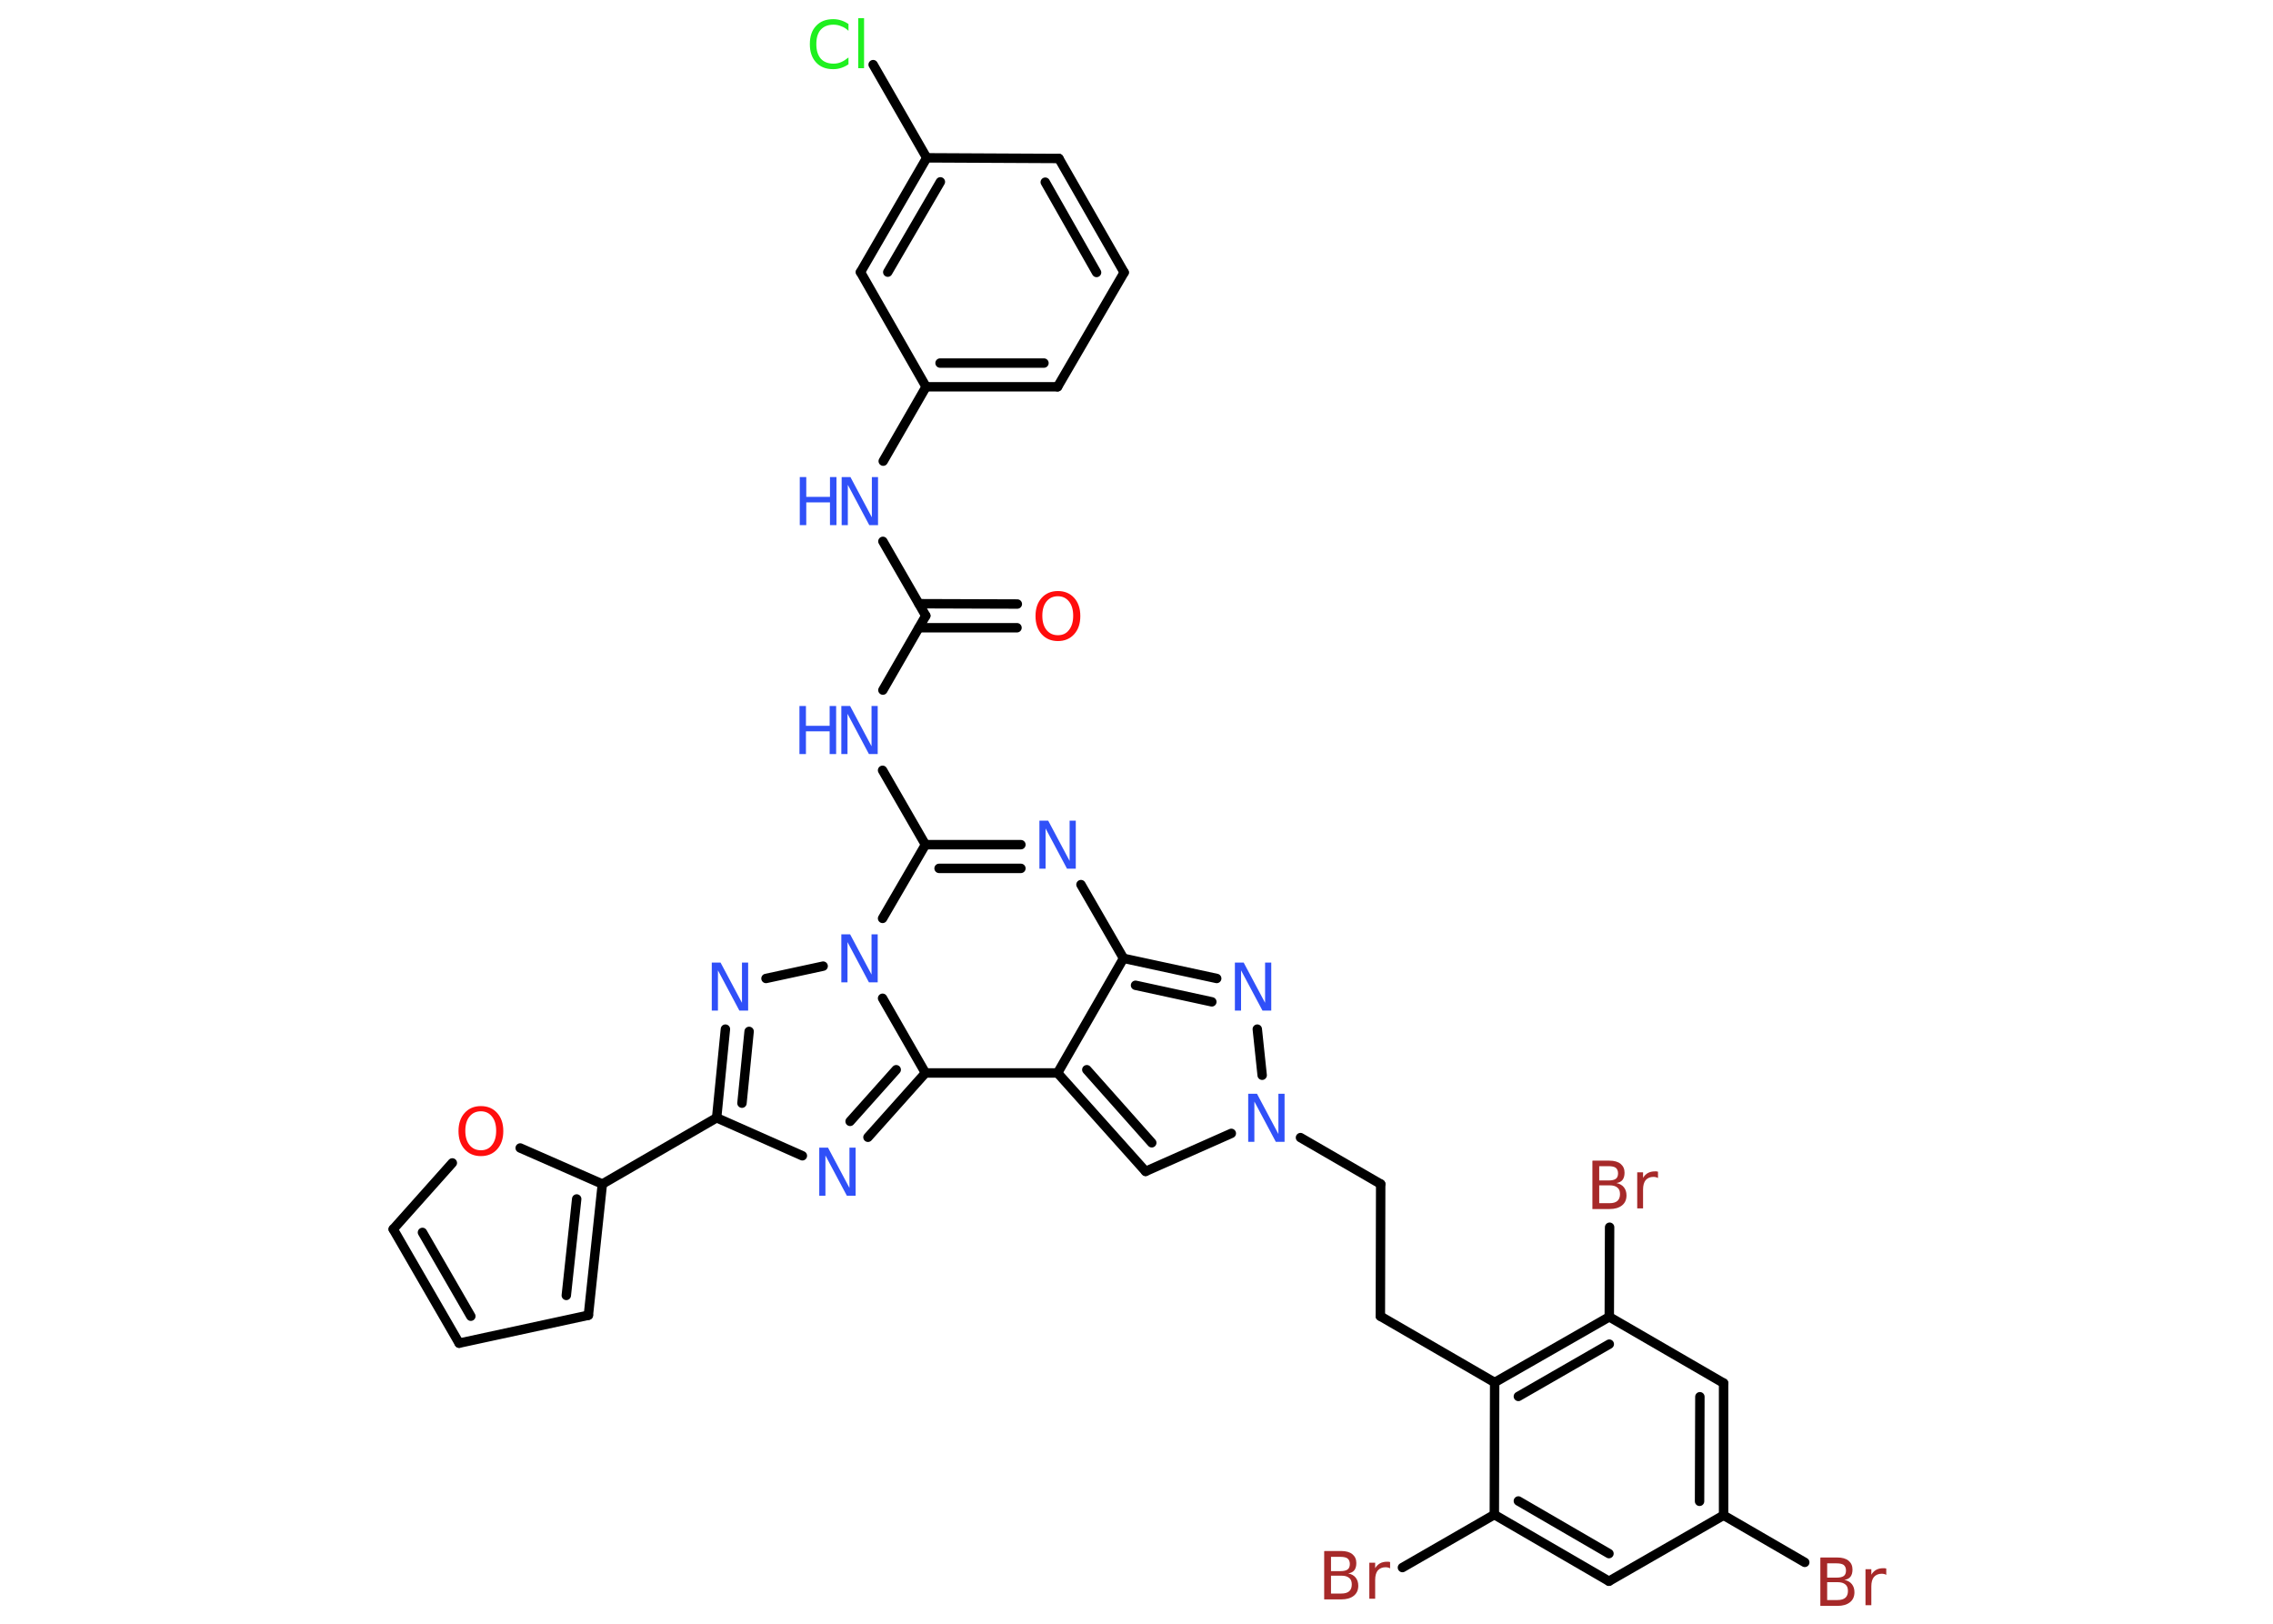 <?xml version='1.0' encoding='UTF-8'?>
<!DOCTYPE svg PUBLIC "-//W3C//DTD SVG 1.1//EN" "http://www.w3.org/Graphics/SVG/1.1/DTD/svg11.dtd">
<svg version='1.2' xmlns='http://www.w3.org/2000/svg' xmlns:xlink='http://www.w3.org/1999/xlink' width='70.0mm' height='50.0mm' viewBox='0 0 70.0 50.0'>
  <desc>Generated by the Chemistry Development Kit (http://github.com/cdk)</desc>
  <g stroke-linecap='round' stroke-linejoin='round' stroke='#000000' stroke-width='.29' fill='#3050F8'>
    <rect x='.0' y='.0' width='70.0' height='50.0' fill='#FFFFFF' stroke='none'/>
    <g id='mol1' class='mol'>
      <g id='mol1bnd1' class='bond'>
        <line x1='31.32' y1='19.33' x2='28.3' y2='19.33'/>
        <line x1='31.33' y1='18.6' x2='28.3' y2='18.59'/>
      </g>
      <line id='mol1bnd2' class='bond' x1='28.51' y1='18.96' x2='27.19' y2='16.67'/>
      <line id='mol1bnd3' class='bond' x1='27.2' y1='14.2' x2='28.52' y2='11.91'/>
      <g id='mol1bnd4' class='bond'>
        <line x1='28.52' y1='11.91' x2='32.57' y2='11.91'/>
        <line x1='28.95' y1='11.18' x2='32.15' y2='11.18'/>
      </g>
      <line id='mol1bnd5' class='bond' x1='32.57' y1='11.91' x2='34.62' y2='8.39'/>
      <g id='mol1bnd6' class='bond'>
        <line x1='34.62' y1='8.39' x2='32.61' y2='4.88'/>
        <line x1='33.77' y1='8.39' x2='32.19' y2='5.61'/>
      </g>
      <line id='mol1bnd7' class='bond' x1='32.61' y1='4.88' x2='28.54' y2='4.86'/>
      <line id='mol1bnd8' class='bond' x1='28.54' y1='4.86' x2='26.89' y2='1.99'/>
      <g id='mol1bnd9' class='bond'>
        <line x1='28.54' y1='4.86' x2='26.5' y2='8.38'/>
        <line x1='28.96' y1='5.6' x2='27.34' y2='8.38'/>
      </g>
      <line id='mol1bnd10' class='bond' x1='28.52' y1='11.91' x2='26.5' y2='8.38'/>
      <line id='mol1bnd11' class='bond' x1='28.51' y1='18.96' x2='27.19' y2='21.25'/>
      <line id='mol1bnd12' class='bond' x1='27.18' y1='23.72' x2='28.5' y2='26.01'/>
      <g id='mol1bnd13' class='bond'>
        <line x1='31.44' y1='26.01' x2='28.5' y2='26.01'/>
        <line x1='31.44' y1='26.74' x2='28.92' y2='26.74'/>
      </g>
      <line id='mol1bnd14' class='bond' x1='33.29' y1='27.24' x2='34.6' y2='29.51'/>
      <g id='mol1bnd15' class='bond'>
        <line x1='37.47' y1='30.13' x2='34.6' y2='29.51'/>
        <line x1='37.32' y1='30.85' x2='34.97' y2='30.34'/>
      </g>
      <line id='mol1bnd16' class='bond' x1='38.72' y1='31.69' x2='38.87' y2='33.11'/>
      <line id='mol1bnd17' class='bond' x1='40.05' y1='35.03' x2='42.52' y2='36.46'/>
      <line id='mol1bnd18' class='bond' x1='42.52' y1='36.46' x2='42.51' y2='40.53'/>
      <line id='mol1bnd19' class='bond' x1='42.51' y1='40.53' x2='46.03' y2='42.57'/>
      <g id='mol1bnd20' class='bond'>
        <line x1='49.56' y1='40.55' x2='46.03' y2='42.57'/>
        <line x1='49.56' y1='41.39' x2='46.76' y2='43.0'/>
      </g>
      <line id='mol1bnd21' class='bond' x1='49.56' y1='40.55' x2='49.57' y2='37.79'/>
      <line id='mol1bnd22' class='bond' x1='49.56' y1='40.55' x2='53.08' y2='42.59'/>
      <g id='mol1bnd23' class='bond'>
        <line x1='53.08' y1='46.66' x2='53.08' y2='42.59'/>
        <line x1='52.34' y1='46.23' x2='52.35' y2='43.01'/>
      </g>
      <line id='mol1bnd24' class='bond' x1='53.08' y1='46.66' x2='55.58' y2='48.11'/>
      <line id='mol1bnd25' class='bond' x1='53.08' y1='46.66' x2='49.55' y2='48.69'/>
      <g id='mol1bnd26' class='bond'>
        <line x1='46.02' y1='46.64' x2='49.55' y2='48.69'/>
        <line x1='46.76' y1='46.22' x2='49.55' y2='47.84'/>
      </g>
      <line id='mol1bnd27' class='bond' x1='46.03' y1='42.57' x2='46.02' y2='46.64'/>
      <line id='mol1bnd28' class='bond' x1='46.02' y1='46.64' x2='43.19' y2='48.27'/>
      <line id='mol1bnd29' class='bond' x1='37.92' y1='34.9' x2='35.28' y2='36.07'/>
      <g id='mol1bnd30' class='bond'>
        <line x1='32.57' y1='33.04' x2='35.28' y2='36.07'/>
        <line x1='33.47' y1='32.94' x2='35.47' y2='35.19'/>
      </g>
      <line id='mol1bnd31' class='bond' x1='34.6' y1='29.51' x2='32.57' y2='33.04'/>
      <line id='mol1bnd32' class='bond' x1='32.57' y1='33.04' x2='28.5' y2='33.04'/>
      <g id='mol1bnd33' class='bond'>
        <line x1='26.73' y1='35.02' x2='28.5' y2='33.04'/>
        <line x1='26.18' y1='34.53' x2='27.6' y2='32.94'/>
      </g>
      <line id='mol1bnd34' class='bond' x1='24.71' y1='35.59' x2='22.07' y2='34.42'/>
      <line id='mol1bnd35' class='bond' x1='22.07' y1='34.42' x2='18.55' y2='36.46'/>
      <g id='mol1bnd36' class='bond'>
        <line x1='18.12' y1='40.5' x2='18.55' y2='36.46'/>
        <line x1='17.44' y1='39.89' x2='17.76' y2='36.92'/>
      </g>
      <line id='mol1bnd37' class='bond' x1='18.12' y1='40.5' x2='14.14' y2='41.36'/>
      <g id='mol1bnd38' class='bond'>
        <line x1='12.11' y1='37.85' x2='14.14' y2='41.36'/>
        <line x1='13.01' y1='37.95' x2='14.5' y2='40.53'/>
      </g>
      <line id='mol1bnd39' class='bond' x1='12.11' y1='37.85' x2='13.93' y2='35.81'/>
      <line id='mol1bnd40' class='bond' x1='18.55' y1='36.46' x2='16.02' y2='35.35'/>
      <g id='mol1bnd41' class='bond'>
        <line x1='22.34' y1='31.69' x2='22.07' y2='34.42'/>
        <line x1='23.07' y1='31.76' x2='22.85' y2='33.97'/>
      </g>
      <line id='mol1bnd42' class='bond' x1='23.59' y1='30.13' x2='25.35' y2='29.75'/>
      <line id='mol1bnd43' class='bond' x1='28.5' y1='26.01' x2='27.18' y2='28.28'/>
      <line id='mol1bnd44' class='bond' x1='28.5' y1='33.04' x2='27.18' y2='30.74'/>
      <path id='mol1atm1' class='atom' d='M32.58 18.36q-.22 .0 -.35 .16q-.13 .16 -.13 .44q.0 .28 .13 .44q.13 .16 .35 .16q.22 .0 .34 -.16q.13 -.16 .13 -.44q.0 -.28 -.13 -.44q-.13 -.16 -.34 -.16zM32.58 18.2q.31 .0 .5 .21q.19 .21 .19 .56q.0 .35 -.19 .56q-.19 .21 -.5 .21q-.31 .0 -.5 -.21q-.19 -.21 -.19 -.56q.0 -.35 .19 -.56q.19 -.21 .5 -.21z' stroke='none' fill='#FF0D0D'/>
      <g id='mol1atm3' class='atom'>
        <path d='M25.92 14.69h.27l.66 1.24v-1.24h.19v1.48h-.27l-.66 -1.24v1.24h-.19v-1.48z' stroke='none'/>
        <path d='M24.63 14.69h.2v.61h.73v-.61h.2v1.48h-.2v-.7h-.73v.7h-.2v-1.48z' stroke='none'/>
      </g>
      <path id='mol1atm9' class='atom' d='M26.13 .74v.21q-.1 -.1 -.22 -.14q-.11 -.05 -.24 -.05q-.25 .0 -.39 .15q-.14 .15 -.14 .45q.0 .29 .14 .45q.14 .15 .39 .15q.13 .0 .24 -.05q.11 -.05 .22 -.14v.21q-.1 .07 -.22 .11q-.12 .04 -.25 .04q-.34 .0 -.53 -.21q-.19 -.21 -.19 -.56q.0 -.36 .19 -.56q.19 -.21 .53 -.21q.13 .0 .25 .04q.12 .04 .22 .11zM26.43 .56h.18v1.54h-.18v-1.54z' stroke='none' fill='#1FF01F'/>
      <g id='mol1atm11' class='atom'>
        <path d='M25.91 21.74h.27l.66 1.24v-1.24h.19v1.48h-.27l-.66 -1.24v1.24h-.19v-1.48z' stroke='none'/>
        <path d='M24.62 21.74h.2v.61h.73v-.61h.2v1.48h-.2v-.7h-.73v.7h-.2v-1.48z' stroke='none'/>
      </g>
      <path id='mol1atm13' class='atom' d='M32.01 25.27h.27l.66 1.24v-1.24h.19v1.48h-.27l-.66 -1.24v1.24h-.19v-1.48z' stroke='none'/>
      <path id='mol1atm15' class='atom' d='M38.03 29.64h.27l.66 1.24v-1.24h.19v1.48h-.27l-.66 -1.24v1.24h-.19v-1.48z' stroke='none'/>
      <path id='mol1atm16' class='atom' d='M38.44 33.68h.27l.66 1.24v-1.24h.19v1.48h-.27l-.66 -1.24v1.24h-.19v-1.48z' stroke='none'/>
      <path id='mol1atm21' class='atom' d='M49.25 36.51v.54h.32q.16 .0 .24 -.07q.08 -.07 .08 -.21q.0 -.14 -.08 -.2q-.08 -.07 -.24 -.07h-.32zM49.25 35.9v.45h.29q.15 .0 .22 -.05q.07 -.05 .07 -.17q.0 -.11 -.07 -.17q-.07 -.05 -.22 -.05h-.29zM49.05 35.74h.51q.23 .0 .35 .1q.12 .1 .12 .27q.0 .14 -.06 .22q-.06 .08 -.19 .1q.15 .03 .23 .13q.08 .1 .08 .25q.0 .2 -.14 .31q-.14 .11 -.38 .11h-.53v-1.48zM51.07 36.28q-.03 -.02 -.07 -.03q-.04 -.01 -.08 -.01q-.15 .0 -.24 .1q-.08 .1 -.08 .29v.58h-.18v-1.11h.18v.17q.06 -.1 .15 -.15q.09 -.05 .22 -.05q.02 .0 .04 .0q.02 .0 .05 .01v.19z' stroke='none' fill='#A62929'/>
      <path id='mol1atm24' class='atom' d='M56.27 48.73v.54h.32q.16 .0 .24 -.07q.08 -.07 .08 -.21q.0 -.14 -.08 -.2q-.08 -.07 -.24 -.07h-.32zM56.27 48.13v.45h.29q.15 .0 .22 -.05q.07 -.05 .07 -.17q.0 -.11 -.07 -.17q-.07 -.05 -.22 -.05h-.29zM56.07 47.96h.51q.23 .0 .35 .1q.12 .1 .12 .27q.0 .14 -.06 .22q-.06 .08 -.19 .1q.15 .03 .23 .13q.08 .1 .08 .25q.0 .2 -.14 .31q-.14 .11 -.38 .11h-.53v-1.48zM58.1 48.5q-.03 -.02 -.07 -.03q-.04 -.01 -.08 -.01q-.15 .0 -.24 .1q-.08 .1 -.08 .29v.58h-.18v-1.11h.18v.17q.06 -.1 .15 -.15q.09 -.05 .22 -.05q.02 .0 .04 .0q.02 .0 .05 .01v.19z' stroke='none' fill='#A62929'/>
      <path id='mol1atm27' class='atom' d='M40.99 48.53v.54h.32q.16 .0 .24 -.07q.08 -.07 .08 -.21q.0 -.14 -.08 -.2q-.08 -.07 -.24 -.07h-.32zM40.99 47.93v.45h.29q.15 .0 .22 -.05q.07 -.05 .07 -.17q.0 -.11 -.07 -.17q-.07 -.05 -.22 -.05h-.29zM40.79 47.76h.51q.23 .0 .35 .1q.12 .1 .12 .27q.0 .14 -.06 .22q-.06 .08 -.19 .1q.15 .03 .23 .13q.08 .1 .08 .25q.0 .2 -.14 .31q-.14 .11 -.38 .11h-.53v-1.48zM42.82 48.3q-.03 -.02 -.07 -.03q-.04 -.01 -.08 -.01q-.15 .0 -.24 .1q-.08 .1 -.08 .29v.58h-.18v-1.11h.18v.17q.06 -.1 .15 -.15q.09 -.05 .22 -.05q.02 .0 .04 .0q.02 .0 .05 .01v.19z' stroke='none' fill='#A62929'/>
      <path id='mol1atm31' class='atom' d='M25.23 35.34h.27l.66 1.24v-1.24h.19v1.48h-.27l-.66 -1.24v1.24h-.19v-1.48z' stroke='none'/>
      <path id='mol1atm37' class='atom' d='M14.81 34.22q-.22 .0 -.35 .16q-.13 .16 -.13 .44q.0 .28 .13 .44q.13 .16 .35 .16q.22 .0 .34 -.16q.13 -.16 .13 -.44q.0 -.28 -.13 -.44q-.13 -.16 -.34 -.16zM14.81 34.06q.31 .0 .5 .21q.19 .21 .19 .56q.0 .35 -.19 .56q-.19 .21 -.5 .21q-.31 .0 -.5 -.21q-.19 -.21 -.19 -.56q.0 -.35 .19 -.56q.19 -.21 .5 -.21z' stroke='none' fill='#FF0D0D'/>
      <path id='mol1atm38' class='atom' d='M21.92 29.64h.27l.66 1.24v-1.24h.19v1.48h-.27l-.66 -1.24v1.24h-.19v-1.48z' stroke='none'/>
      <path id='mol1atm39' class='atom' d='M25.91 28.77h.27l.66 1.24v-1.24h.19v1.48h-.27l-.66 -1.24v1.24h-.19v-1.48z' stroke='none'/>
    </g>
  </g>
</svg>
